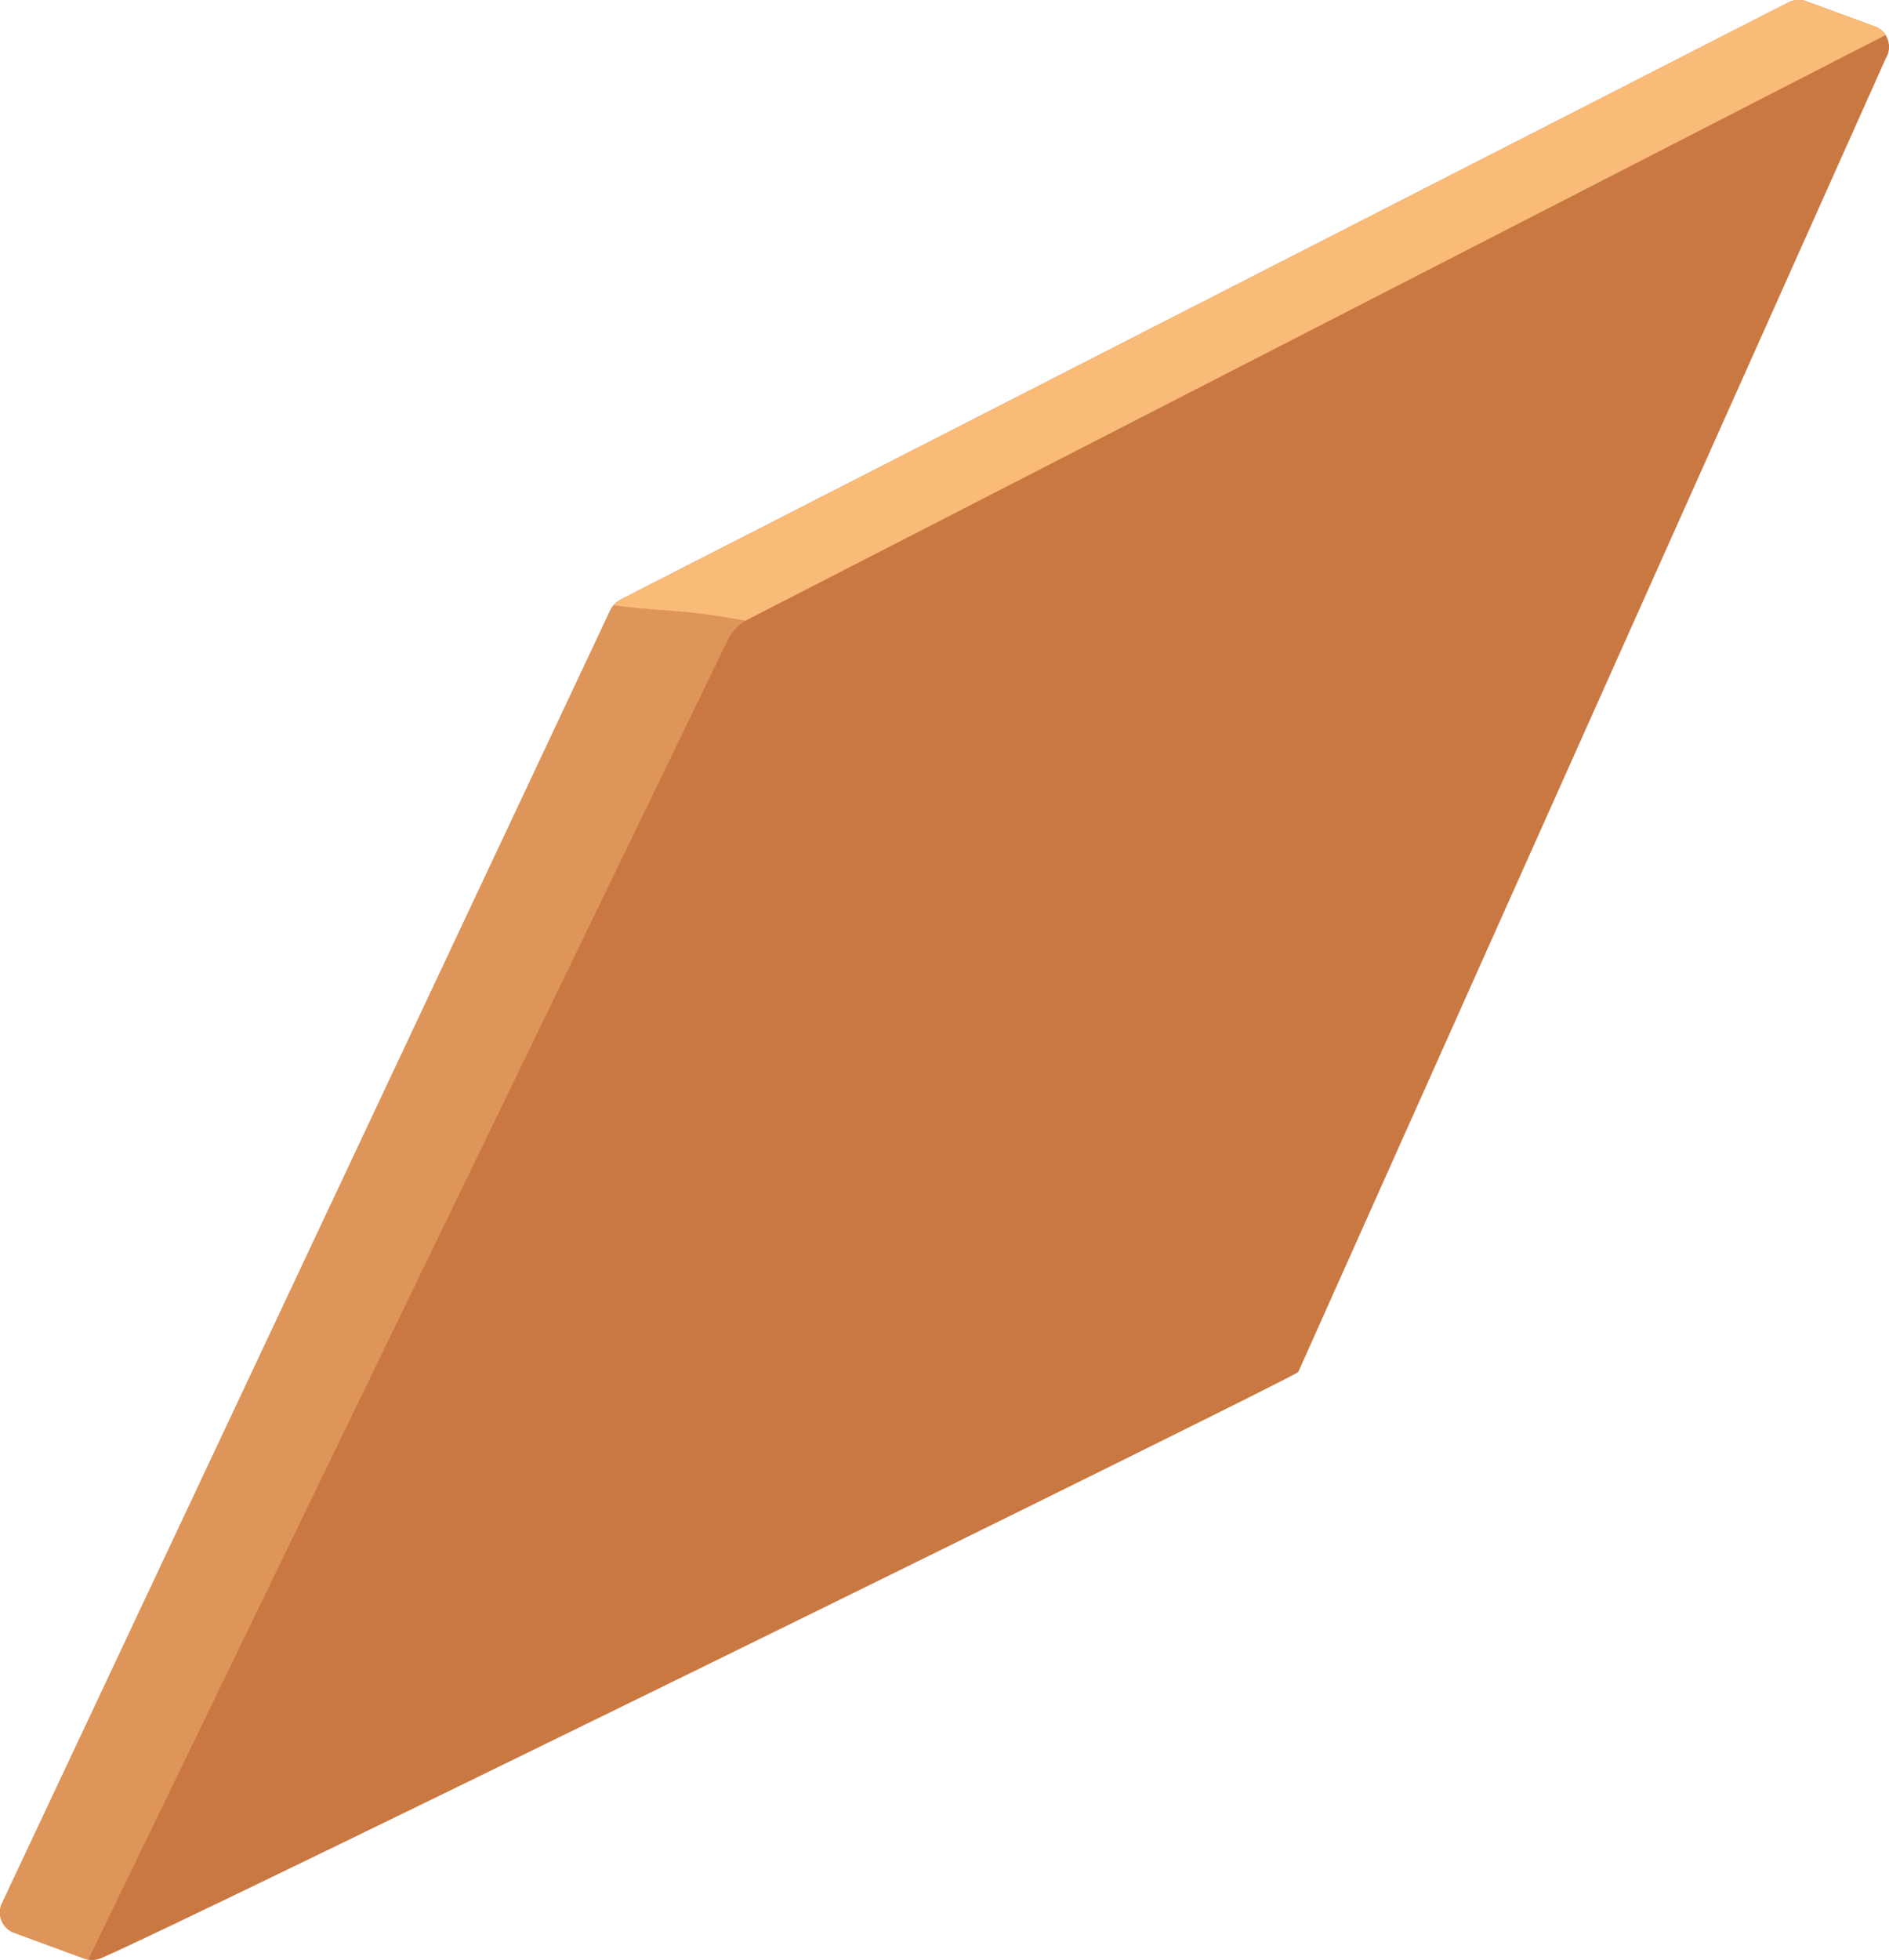 <svg xmlns="http://www.w3.org/2000/svg" width="104.632" height="108.524" viewBox="0 0 104.632 108.524"><g transform="translate(-459.568 -187.003)"><path d="M259.03,56.215,226.479,128.97c-.152.267-61.212,30.263-66.3,32.452a1.267,1.267,0,0,1-.723.085.875.875,0,0,1-.208-.054l-3.91-1.437a1.2,1.2,0,0,1-.628-1.692l33.673-71.549a1.348,1.348,0,0,1,.585-.582l64.645-33.045a1.252,1.252,0,0,1,1.009-.069l3.81,1.4a1.124,1.124,0,0,1,.581.466,1.225,1.225,0,0,1,.017,1.275" transform="translate(305 134)" fill="#c97842"/><path d="M259.013,54.939l-63.03,32.366a2.6,2.6,0,0,0-1.092,1.113l-35.435,73.088a.935.935,0,0,1-.208-.053l-3.91-1.437a1.2,1.2,0,0,1-.628-1.693l33.674-71.549a1.34,1.34,0,0,1,.584-.582l64.645-33.044a1.253,1.253,0,0,1,1.009-.07l3.811,1.4a1.131,1.131,0,0,1,.58.466" transform="translate(305 134)" fill="#de9559"/><path d="M192.472,86.884c1.15.1,2.282.281,3.407.488.035-.022.068-.047.1-.067l63.03-32.366a1.131,1.131,0,0,0-.58-.466l-3.811-1.4a1.253,1.253,0,0,0-1.009.07L188.968,86.192a1.3,1.3,0,0,0-.4.322c1.31.189,2.654.257,3.907.37" transform="translate(305 134)" fill="#fabb78"/></g></svg>